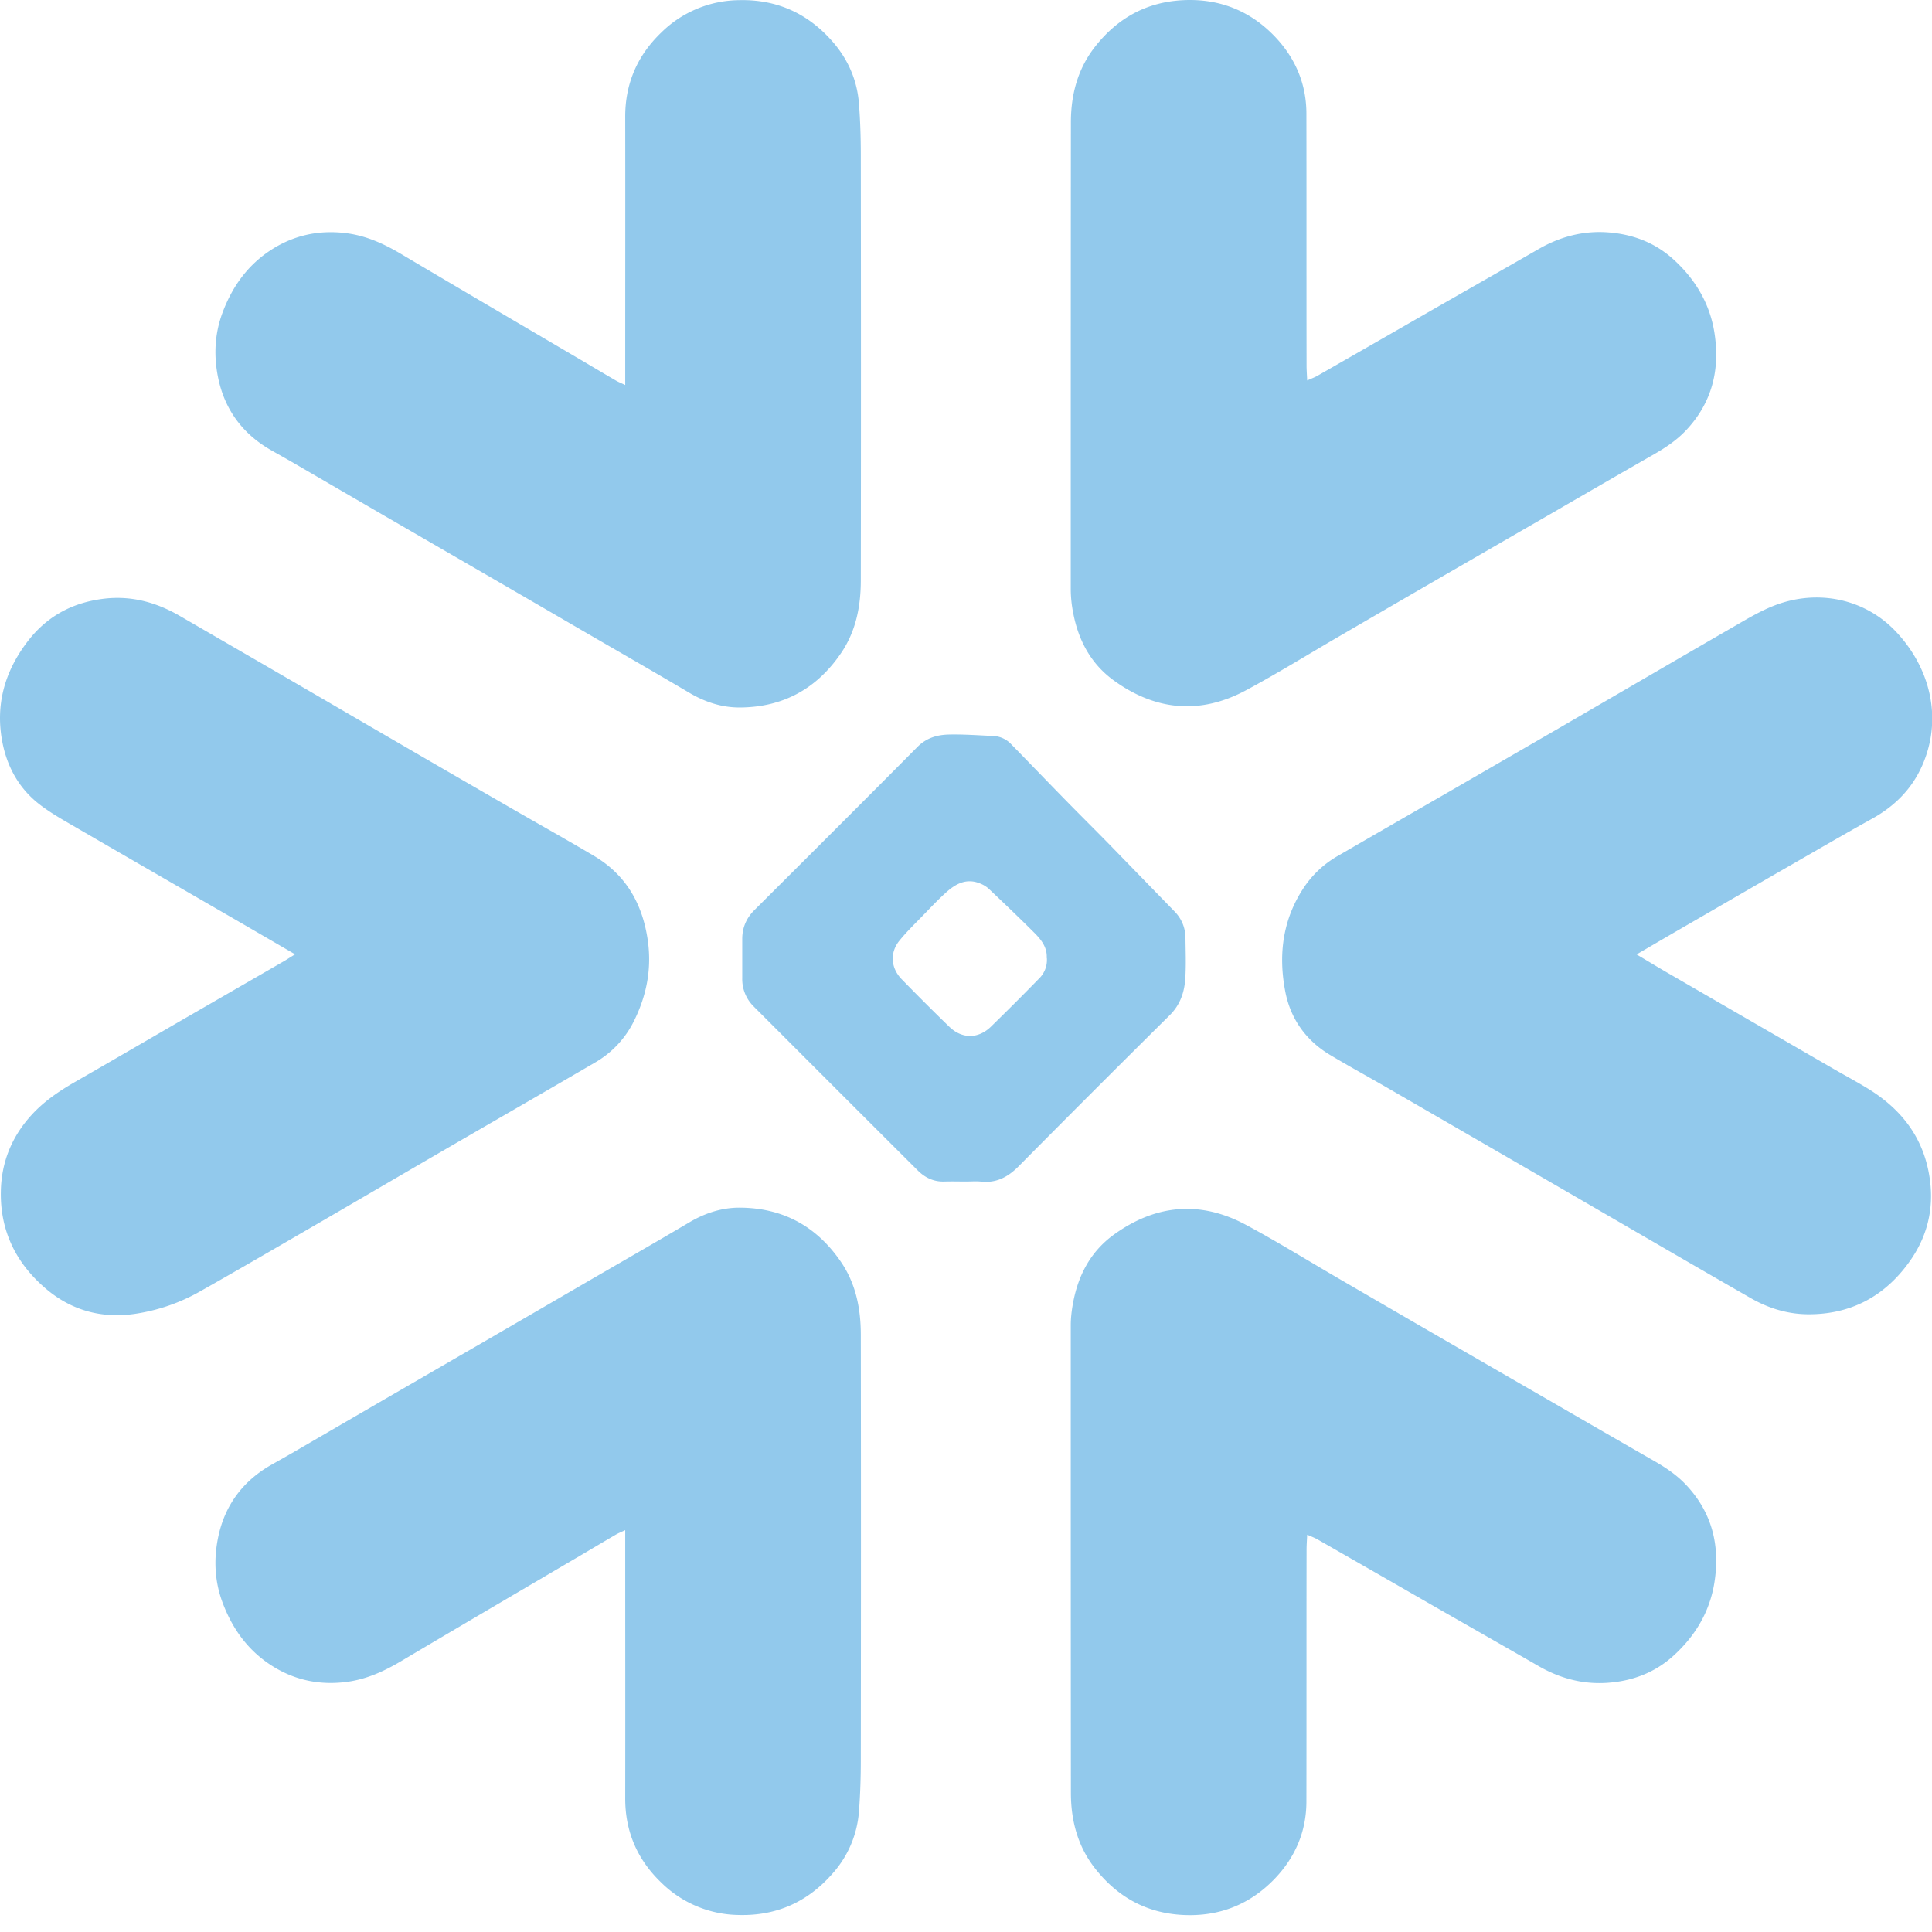 <svg width="72" height="72" fill="none" xmlns="http://www.w3.org/2000/svg"><g clip-path="url(#a)" fill="#92C9EC"><path d="m10.997 35.565-2.01-1.168c-2.133-1.235-4.267-2.464-6.397-3.701-.388-.224-.778-.454-1.128-.727-.738-.574-1.178-1.355-1.364-2.262-.284-1.396.06-2.653.913-3.779.706-.936 1.648-1.458 2.814-1.61 1.039-.135 1.978.117 2.868.631 1.481.859 2.966 1.717 4.447 2.579 1.146.666 2.291 1.335 3.437 2 1.482.862 2.963 1.72 4.447 2.576 1.04.6 2.088 1.186 3.121 1.798 1.19.709 1.8 1.785 1.996 3.143.152 1.069-.046 2.065-.52 3.015a3.637 3.637 0 0 1-1.444 1.536c-1.932 1.129-3.873 2.243-5.808 3.368-1.45.841-2.894 1.688-4.344 2.53-1.525.884-3.047 1.774-4.583 2.641a6.983 6.983 0 0 1-2.423.83c-1.215.175-2.337-.118-3.293-.925C.592 47.081 0 45.864.032 44.391c.02-1.082.41-2.044 1.157-2.854.465-.505 1.02-.878 1.608-1.217 1.378-.79 2.747-1.59 4.123-2.386l3.672-2.119c.118-.069.23-.144.405-.25ZM60.99 35.568c.459.273.84.505 1.231.73a6684.81 6684.81 0 0 0 6.202 3.588c.39.224.787.437 1.171.672 1.26.767 2.093 1.832 2.317 3.328.175 1.16-.086 2.213-.766 3.155-.925 1.284-2.188 1.95-3.776 1.938-.75-.006-1.461-.224-2.11-.594-2.116-1.212-4.22-2.44-6.331-3.664-2.423-1.404-4.85-2.808-7.273-4.209-.692-.399-1.395-.784-2.081-1.194-.899-.534-1.473-1.341-1.671-2.346-.279-1.421-.095-2.788.766-4.008a3.78 3.78 0 0 1 1.226-1.088c1.298-.753 2.599-1.502 3.9-2.251l4.383-2.535c2.12-1.232 4.235-2.467 6.357-3.693.52-.298 1.037-.617 1.594-.832 1.61-.623 3.37-.253 4.527.973 1.304 1.38 1.75 3.29.962 5.03-.39.861-1.027 1.487-1.852 1.944-.993.551-1.978 1.125-2.963 1.691-1.452.835-2.902 1.677-4.352 2.515-.462.267-.925.54-1.453.847l-.009.003ZM48.718 14.178c.184-.083.287-.12.382-.175 1.476-.844 2.951-1.691 4.424-2.538 1.27-.727 2.541-1.45 3.81-2.18.79-.456 1.634-.686 2.547-.628.925.06 1.76.364 2.458.987.827.741 1.38 1.657 1.553 2.757.215 1.366-.083 2.604-1.062 3.64-.35.37-.761.643-1.197.893-1.258.72-2.516 1.447-3.77 2.174-1.353.78-2.708 1.564-4.06 2.345-1.32.764-2.639 1.53-3.957 2.297-1.134.66-2.253 1.353-3.408 1.973-1.708.919-3.376.764-4.938-.37-.861-.627-1.324-1.517-1.513-2.55a4.626 4.626 0 0 1-.083-.818c0-5.809 0-11.614.005-17.423 0-1.025.25-1.986.89-2.808.836-1.07 1.918-1.682 3.3-1.748 1.329-.063 2.463.382 3.382 1.326.778.801 1.205 1.775 1.205 2.906.006 3.13 0 6.256.006 9.386 0 .158.012.316.023.548l.003.006ZM23.3 14.348v-.492c0-3.166.005-6.333 0-9.5-.003-1.25.46-2.3 1.35-3.15a4.184 4.184 0 0 1 2.87-1.2c1.425-.04 2.587.491 3.512 1.55.574.658.913 1.436.979 2.309.049.634.069 1.272.069 1.91.006 5.282.008 10.565 0 15.848 0 .962-.178 1.892-.732 2.71-.902 1.33-2.16 2.022-3.764 2.033-.67.006-1.301-.198-1.887-.543-1.28-.758-2.572-1.498-3.859-2.245-1.145-.666-2.29-1.332-3.44-1.998l-4.09-2.369-3.438-1.998c-.25-.144-.5-.284-.749-.425-1.062-.6-1.737-1.502-1.987-2.688-.172-.818-.14-1.639.155-2.437.35-.942.902-1.734 1.735-2.297.881-.597 1.866-.815 2.928-.669.72.1 1.361.393 1.981.76 2.28 1.353 4.568 2.694 6.854 4.038.387.23.775.46 1.163.686.094.055.195.095.35.167ZM48.718 57.194c.184.083.287.12.382.175 1.476.844 2.951 1.691 4.424 2.538 1.27.727 2.541 1.45 3.81 2.18.79.456 1.634.686 2.547.628.925-.06 1.76-.364 2.458-.987.827-.741 1.38-1.657 1.553-2.757.215-1.366-.083-2.604-1.062-3.64-.35-.37-.761-.643-1.197-.893a975.09 975.09 0 0 1-3.77-2.174c-1.353-.78-2.708-1.564-4.06-2.345-1.32-.764-2.639-1.53-3.957-2.297-1.134-.66-2.253-1.353-3.408-1.973-1.708-.919-3.376-.764-4.938.37-.861.627-1.324 1.517-1.513 2.55-.049.27-.083.546-.083.819 0 5.808 0 11.613.005 17.422 0 1.025.25 1.986.89 2.808.836 1.07 1.918 1.682 3.3 1.748 1.329.063 2.463-.382 3.382-1.326.778-.801 1.205-1.775 1.205-2.906.006-3.13 0-6.256.006-9.386 0-.158.012-.316.023-.548l.003-.006ZM23.3 57.025v.49c0 3.167.005 6.334 0 9.501-.003 1.25.46 2.3 1.35 3.15a4.183 4.183 0 0 0 2.87 1.2c1.425.04 2.587-.49 3.512-1.55a3.901 3.901 0 0 0 .979-2.309c.049-.634.069-1.272.069-1.91.006-5.282.008-10.565 0-15.848 0-.962-.178-1.892-.732-2.71-.902-1.33-2.16-2.022-3.764-2.033-.67-.006-1.301.198-1.887.543-1.28.758-2.572 1.498-3.859 2.245a3310.091 3310.091 0 0 1-7.53 4.367l-3.438 1.998c-.25.144-.5.284-.749.425-1.062.6-1.737 1.502-1.987 2.688-.172.818-.14 1.639.155 2.437.35.942.902 1.734 1.735 2.297.881.597 1.866.816 2.928.669.72-.1 1.361-.393 1.981-.76 2.28-1.353 4.568-2.694 6.854-4.038.387-.23.775-.459 1.163-.686.094-.054.195-.095.35-.166ZM35.999 44.032c-.264 0-.526-.008-.79 0-.405.017-.735-.14-1.01-.416-2.039-2.033-4.075-4.071-6.11-6.107a1.43 1.43 0 0 1-.428-1.048v-1.464c0-.422.15-.776.45-1.077 2.03-2.024 4.06-4.048 6.079-6.084.342-.345.75-.454 1.186-.462.548-.012 1.096.031 1.645.054a.976.976 0 0 1 .666.31c.692.707 1.375 1.419 2.067 2.125.517.528 1.042 1.048 1.56 1.576l2.46 2.53c.264.273.399.603.405.982.005.5.026 1.002-.006 1.501-.032.52-.187.99-.58 1.381a799.13 799.13 0 0 0-5.63 5.63c-.397.4-.827.632-1.399.572-.186-.02-.376-.003-.562-.003h-.003Zm3.009-8.332c.023-.393-.204-.68-.463-.939-.557-.557-1.128-1.1-1.7-1.642a1.048 1.048 0 0 0-.315-.192c-.517-.216-.925.014-1.292.35-.279.252-.537.525-.798.795-.313.325-.64.637-.922.985-.362.445-.322 1.016.083 1.433a86.71 86.71 0 0 0 1.78 1.777c.471.453 1.069.453 1.542 0a97.317 97.317 0 0 0 1.806-1.806.962.962 0 0 0 .284-.76h-.005Z"/></g><defs><clipPath id="a"><path fill="#fff" d="M0 0h72v72H0z"/></clipPath></defs></svg>